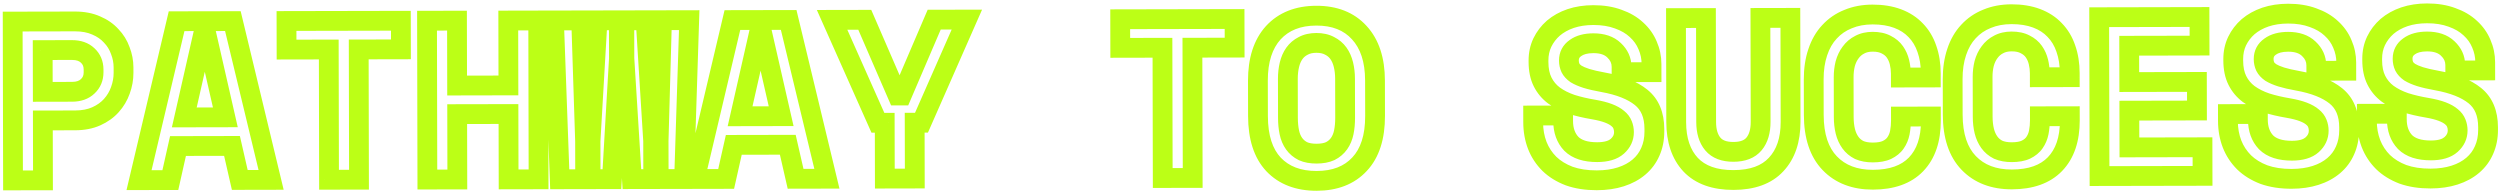 <svg width="661" height="51" viewBox="0 0 661 51" fill="none" xmlns="http://www.w3.org/2000/svg">
<path d="M11.328 31.845L11.322 29.227L8.705 29.233L8.71 31.851L11.328 31.845ZM11.361 47.685L11.366 50.303L13.984 50.298L13.979 47.68L11.361 47.685ZM3.441 47.702L0.823 47.707L0.829 50.325L3.446 50.32L3.441 47.702ZM3.353 5.702L3.348 3.084L0.73 3.09L0.736 5.707L3.353 5.702ZM25.436 6.736L24.366 9.125L24.391 9.137L24.417 9.147L25.436 6.736ZM29.401 9.488L27.456 11.239L27.488 11.274L27.521 11.309L29.401 9.488ZM31.809 13.383L29.341 14.255L29.356 14.296L29.372 14.336L31.809 13.383ZM31.831 23.883L29.373 22.983L29.366 23.001L29.36 23.02L31.831 23.883ZM29.44 27.908L27.49 26.16L27.487 26.164L29.44 27.908ZM25.486 30.736L26.565 33.121L25.486 30.736ZM11.312 24.285L8.694 24.291L8.7 26.909L11.318 26.903L11.312 24.285ZM23.189 22.821L21.41 20.901L21.391 20.918L21.372 20.936L23.189 22.821ZM23.172 14.661L21.363 16.553L21.382 16.571L21.401 16.588L23.172 14.661ZM11.289 13.245L11.284 10.627L8.666 10.633L8.671 13.251L11.289 13.245ZM8.71 31.851L8.743 47.691L13.979 47.68L13.946 31.84L8.71 31.851ZM11.355 45.068L3.435 45.084L3.446 50.32L11.366 50.303L11.355 45.068ZM6.059 47.696L5.971 5.696L0.736 5.707L0.823 47.707L6.059 47.696ZM3.359 8.32L19.799 8.285L19.788 3.05L3.348 3.084L3.359 8.32ZM19.799 8.285C21.672 8.282 23.172 8.591 24.366 9.125L26.505 4.346C24.497 3.448 22.235 3.045 19.788 3.05L19.799 8.285ZM24.417 9.147C25.706 9.692 26.698 10.398 27.456 11.239L31.347 7.736C30.019 6.261 28.368 5.133 26.454 4.324L24.417 9.147ZM27.521 11.309C28.339 12.154 28.943 13.128 29.341 14.255L34.277 12.51C33.63 10.679 32.628 9.057 31.282 7.667L27.521 11.309ZM29.372 14.336C29.818 15.478 30.038 16.636 30.041 17.826L35.276 17.815C35.273 15.965 34.927 14.165 34.247 12.429L29.372 14.336ZM30.041 17.826L30.044 19.266L35.279 19.255L35.276 17.815L30.041 17.826ZM30.044 19.266C30.046 20.506 29.828 21.74 29.373 22.983L34.29 24.782C34.949 22.983 35.283 21.136 35.279 19.255L30.044 19.266ZM29.36 23.02C28.96 24.165 28.344 25.208 27.49 26.16L31.389 29.655C32.691 28.203 33.669 26.562 34.303 24.745L29.36 23.02ZM27.487 26.164C26.721 27.021 25.714 27.759 24.406 28.351L26.565 33.121C28.454 32.266 30.083 31.118 31.392 29.651L27.487 26.164ZM24.406 28.351C23.214 28.89 21.715 29.206 19.842 29.21L19.853 34.445C22.3 34.44 24.56 34.028 26.565 33.121L24.406 28.351ZM19.842 29.21L11.322 29.227L11.333 34.463L19.853 34.445L19.842 29.21ZM11.318 26.903L19.058 26.887L19.047 21.651L11.307 21.668L11.318 26.903ZM19.058 26.887C21.303 26.882 23.4 26.254 25.006 24.705L21.372 20.936C20.982 21.312 20.321 21.649 19.047 21.651L19.058 26.887ZM24.969 24.741C26.585 23.242 27.364 21.282 27.359 19.092L22.123 19.103C22.125 19.953 21.869 20.475 21.41 20.901L24.969 24.741ZM27.359 19.092L27.358 18.372L22.122 18.383L22.123 19.103L27.359 19.092ZM27.358 18.372C27.353 16.182 26.567 14.225 24.944 12.733L21.401 16.588C21.862 17.012 22.12 17.533 22.122 18.383L27.358 18.372ZM24.981 12.768C23.369 11.227 21.269 10.607 19.024 10.611L19.035 15.847C20.309 15.844 20.972 16.179 21.363 16.553L24.981 12.768ZM19.024 10.611L11.284 10.627L11.295 15.863L19.035 15.847L19.024 10.611ZM8.671 13.251L8.694 24.291L13.93 24.28L13.907 13.24L8.671 13.251ZM61.34 38.581L63.892 37.997L63.426 35.959L61.335 35.963L61.34 38.581ZM47.06 38.611L47.055 35.993L44.964 35.997L44.506 38.038L47.06 38.611ZM45.039 47.615L45.045 50.233L47.135 50.229L47.593 48.188L45.039 47.615ZM36.759 47.632L34.212 47.03L33.449 50.257L36.765 50.25L36.759 47.632ZM46.691 5.612L46.686 2.994L44.619 2.998L44.144 5.009L46.691 5.612ZM61.572 5.581L64.117 4.968L63.633 2.958L61.566 2.963L61.572 5.581ZM71.679 47.559L71.684 50.177L75 50.17L74.224 46.947L71.679 47.559ZM63.399 47.577L60.847 48.161L61.314 50.199L63.404 50.195L63.399 47.577ZM48.725 31.047L46.172 30.468L45.445 33.672L48.73 33.665L48.725 31.047ZM59.585 31.025L59.59 33.642L62.866 33.636L62.137 30.442L59.585 31.025ZM54.68 9.555L57.232 8.972L56.766 6.933L54.674 6.937L54.68 9.555ZM53.6 9.557L53.594 6.939L51.508 6.944L51.047 8.978L53.6 9.557ZM61.335 35.963L47.055 35.993L47.066 41.229L61.346 41.199L61.335 35.963ZM44.506 38.038L42.485 47.042L47.593 48.188L49.615 39.184L44.506 38.038ZM45.034 44.997L36.754 45.014L36.765 50.25L45.045 50.233L45.034 44.997ZM39.307 48.234L49.239 6.214L44.144 5.009L34.212 47.03L39.307 48.234ZM46.697 8.229L61.577 8.198L61.566 2.963L46.686 2.994L46.697 8.229ZM59.026 6.193L69.134 48.172L74.224 46.947L64.117 4.968L59.026 6.193ZM71.674 44.942L63.394 44.959L63.404 50.195L71.684 50.177L71.674 44.942ZM65.951 46.993L63.892 37.997L58.788 39.165L60.847 48.161L65.951 46.993ZM48.73 33.665L59.59 33.642L59.579 28.407L48.719 28.43L48.73 33.665ZM62.137 30.442L57.232 8.972L52.128 10.138L57.032 31.608L62.137 30.442ZM54.674 6.937L53.594 6.939L53.605 12.175L54.685 12.173L54.674 6.937ZM51.047 8.978L46.172 30.468L51.278 31.627L56.153 10.136L51.047 8.978ZM75.75 5.551L75.744 2.933L73.126 2.939L73.132 5.556L75.75 5.551ZM105.99 5.488L108.608 5.482L108.602 2.865L105.984 2.87L105.99 5.488ZM106.005 13.048L106.011 15.666L108.629 15.66L108.623 13.042L106.005 13.048ZM94.846 13.071L94.84 10.453L92.222 10.459L92.228 13.077L94.846 13.071ZM94.917 47.511L94.923 50.129L97.541 50.123L97.535 47.506L94.917 47.511ZM86.997 47.528L84.379 47.533L84.385 50.151L87.003 50.145L86.997 47.528ZM86.925 13.088L89.543 13.082L89.538 10.464L86.92 10.47L86.925 13.088ZM75.766 13.111L73.148 13.116L73.153 15.734L75.771 15.729L75.766 13.111ZM75.755 8.169L105.995 8.106L105.984 2.87L75.744 2.933L75.755 8.169ZM103.372 5.493L103.388 13.053L108.623 13.042L108.608 5.482L103.372 5.493ZM106 10.43L94.84 10.453L94.851 15.689L106.011 15.666L106 10.43ZM92.228 13.077L92.299 47.517L97.535 47.506L97.463 13.066L92.228 13.077ZM94.912 44.893L86.992 44.91L87.003 50.145L94.923 50.129L94.912 44.893ZM89.615 47.522L89.543 13.082L84.308 13.093L84.379 47.533L89.615 47.522ZM86.92 10.47L75.76 10.493L75.771 15.729L86.931 15.706L86.92 10.47ZM78.383 13.105L78.368 5.545L73.132 5.556L73.148 13.116L78.383 13.105ZM112.908 5.473L112.903 2.856L110.285 2.861L110.29 5.479L112.908 5.473ZM120.828 5.457L123.446 5.452L123.44 2.834L120.822 2.839L120.828 5.457ZM120.864 22.617L118.246 22.622L118.251 25.24L120.869 25.235L120.864 22.617ZM134.424 22.589L134.429 25.206L137.047 25.201L137.042 22.583L134.424 22.589ZM134.388 5.429L134.382 2.811L131.765 2.816L131.77 5.434L134.388 5.429ZM142.308 5.412L144.926 5.407L144.92 2.789L142.302 2.794L142.308 5.412ZM142.395 47.412L142.401 50.03L145.019 50.025L145.013 47.407L142.395 47.412ZM134.475 47.429L131.858 47.434L131.863 50.052L134.481 50.046L134.475 47.429ZM134.439 30.149L137.057 30.143L137.052 27.525L134.434 27.531L134.439 30.149ZM120.879 30.177L120.874 27.559L118.256 27.564L118.262 30.182L120.879 30.177ZM120.916 47.457L120.921 50.075L123.539 50.069L123.533 47.451L120.916 47.457ZM112.996 47.473L110.378 47.479L110.383 50.097L113.001 50.091L112.996 47.473ZM112.913 8.091L120.833 8.075L120.822 2.839L112.903 2.856L112.913 8.091ZM118.21 5.462L118.246 22.622L123.482 22.611L123.446 5.452L118.21 5.462ZM120.869 25.235L134.429 25.206L134.418 19.971L120.858 19.999L120.869 25.235ZM137.042 22.583L137.006 5.423L131.77 5.434L131.806 22.594L137.042 22.583ZM134.393 8.047L142.313 8.03L142.302 2.794L134.382 2.811L134.393 8.047ZM139.69 5.418L139.778 47.418L145.013 47.407L144.926 5.407L139.69 5.418ZM142.39 44.794L134.47 44.811L134.481 50.046L142.401 50.03L142.39 44.794ZM137.093 47.423L137.057 30.143L131.822 30.154L131.858 47.434L137.093 47.423ZM134.434 27.531L120.874 27.559L120.885 32.795L134.445 32.767L134.434 27.531ZM118.262 30.182L118.298 47.462L123.533 47.451L123.497 30.172L118.262 30.182ZM120.91 44.839L112.99 44.856L113.001 50.091L120.921 50.075L120.91 44.839ZM115.613 47.468L115.526 5.468L110.29 5.479L110.378 47.479L115.613 47.468ZM180.874 47.332L180.879 49.95L183.409 49.944L183.49 47.416L180.874 47.332ZM167.074 47.361L164.461 47.523L164.614 49.984L167.079 49.978L167.074 47.361ZM165.087 15.445L162.469 15.45L162.469 15.529L162.474 15.607L165.087 15.445ZM165.075 9.685L167.693 9.679L167.688 7.061L165.07 7.067L165.075 9.685ZM163.635 9.688L163.63 7.07L161.012 7.075L161.017 9.693L163.635 9.688ZM163.647 15.448L166.261 15.6L166.265 15.521L166.265 15.442L163.647 15.448ZM161.794 47.372L161.799 49.989L164.264 49.984L164.407 47.523L161.794 47.372ZM147.994 47.4L145.378 47.496L145.47 50.023L147.999 50.018L147.994 47.4ZM146.466 5.404L146.461 2.786L143.752 2.791L143.85 5.499L146.466 5.404ZM153.666 5.388L156.283 5.304L156.201 2.765L153.661 2.771L153.666 5.388ZM154.693 37.306L157.311 37.301L157.31 37.262L157.309 37.222L154.693 37.306ZM154.704 42.706L152.086 42.712L152.092 45.33L154.709 45.324L154.704 42.706ZM156.144 42.703L156.149 45.321L158.767 45.316L158.762 42.698L156.144 42.703ZM156.133 37.303L153.519 37.152L153.515 37.23L153.515 37.309L156.133 37.303ZM157.986 5.38L157.981 2.762L155.516 2.767L155.373 5.228L157.986 5.38ZM170.706 5.353L173.319 5.19L173.166 2.73L170.701 2.735L170.706 5.353ZM172.693 37.269L175.31 37.263L175.31 37.185L175.305 37.106L172.693 37.269ZM172.704 42.669L170.086 42.674L170.092 45.292L172.709 45.287L172.704 42.669ZM174.144 42.666L174.149 45.284L176.767 45.278L176.762 42.66L174.144 42.666ZM174.133 37.266L171.516 37.193L171.515 37.232L171.515 37.271L174.133 37.266ZM175.026 5.344L175.021 2.726L172.48 2.731L172.409 5.271L175.026 5.344ZM182.226 5.329L184.843 5.413L184.93 2.705L182.221 2.711L182.226 5.329ZM180.868 44.714L167.068 44.743L167.079 49.978L180.879 49.95L180.868 44.714ZM169.686 47.198L167.7 15.282L162.474 15.607L164.461 47.523L169.686 47.198ZM167.705 15.439L167.693 9.679L162.457 9.69L162.469 15.45L167.705 15.439ZM165.07 7.067L163.63 7.07L163.641 12.306L165.081 12.303L165.07 7.067ZM161.017 9.693L161.029 15.453L166.265 15.442L166.253 9.682L161.017 9.693ZM161.034 15.296L159.18 47.22L164.407 47.523L166.261 15.6L161.034 15.296ZM161.788 44.754L147.988 44.783L147.999 50.018L161.799 49.989L161.788 44.754ZM150.61 47.305L149.082 5.308L143.85 5.499L145.378 47.496L150.61 47.305ZM146.472 8.021L153.672 8.006L153.661 2.771L146.461 2.786L146.472 8.021ZM151.05 5.473L152.076 37.391L157.309 37.222L156.283 5.304L151.05 5.473ZM152.075 37.312L152.086 42.712L157.322 42.701L157.311 37.301L152.075 37.312ZM154.709 45.324L156.149 45.321L156.138 40.086L154.698 40.089L154.709 45.324ZM158.762 42.698L158.751 37.298L153.515 37.309L153.526 42.709L158.762 42.698ZM158.746 37.455L160.6 5.531L155.373 5.228L153.519 37.152L158.746 37.455ZM157.992 7.997L170.712 7.971L170.701 2.735L157.981 2.762L157.992 7.997ZM168.093 5.516L170.08 37.431L175.305 37.106L173.319 5.19L168.093 5.516ZM170.075 37.274L170.086 42.674L175.322 42.663L175.31 37.263L170.075 37.274ZM172.709 45.287L174.149 45.284L174.138 40.048L172.698 40.051L172.709 45.287ZM176.762 42.66L176.75 37.26L171.515 37.271L171.526 42.671L176.762 42.66ZM176.749 37.339L177.643 5.417L172.409 5.271L171.516 37.193L176.749 37.339ZM175.032 7.962L182.232 7.947L182.221 2.711L175.021 2.726L175.032 7.962ZM179.61 5.245L178.257 47.248L183.49 47.416L184.843 5.413L179.61 5.245ZM208.293 38.275L210.845 37.691L210.379 35.653L208.288 35.657L208.293 38.275ZM194.013 38.304L194.008 35.687L191.917 35.691L191.459 37.731L194.013 38.304ZM191.992 47.309L191.997 49.926L194.088 49.922L194.546 47.882L191.992 47.309ZM183.712 47.326L181.164 46.724L180.402 49.951L183.717 49.944L183.712 47.326ZM193.644 5.305L193.639 2.687L191.572 2.692L191.097 4.703L193.644 5.305ZM208.524 5.274L211.069 4.661L210.586 2.652L208.519 2.656L208.524 5.274ZM218.632 47.253L218.637 49.871L221.953 49.864L221.177 46.64L218.632 47.253ZM210.352 47.27L207.8 47.854L208.266 49.893L210.357 49.888L210.352 47.27ZM195.677 30.741L193.124 30.162L192.398 33.366L195.683 33.359L195.677 30.741ZM206.537 30.718L206.543 33.336L209.819 33.329L209.089 30.135L206.537 30.718ZM201.633 9.249L204.185 8.665L203.719 6.626L201.627 6.631L201.633 9.249ZM200.553 9.251L200.547 6.633L198.461 6.637L198 8.672L200.553 9.251ZM208.288 35.657L194.008 35.687L194.019 40.922L208.299 40.892L208.288 35.657ZM191.459 37.731L189.438 46.735L194.546 47.882L196.567 38.878L191.459 37.731ZM191.986 44.691L183.706 44.708L183.717 49.944L191.997 49.926L191.986 44.691ZM186.26 47.928L196.192 5.907L191.097 4.703L181.164 46.724L186.26 47.928ZM193.65 7.923L208.53 7.892L208.519 2.656L193.639 2.687L193.65 7.923ZM205.979 5.887L216.087 47.866L221.177 46.64L211.069 4.661L205.979 5.887ZM218.626 44.635L210.346 44.653L210.357 49.888L218.637 49.871L218.626 44.635ZM212.904 46.686L210.845 37.691L205.741 38.859L207.8 47.854L212.904 46.686ZM195.683 33.359L206.543 33.336L206.532 28.101L195.672 28.123L195.683 33.359ZM209.089 30.135L204.185 8.665L199.08 9.832L203.985 31.301L209.089 30.135ZM201.627 6.631L200.547 6.633L200.558 11.869L201.638 11.866L201.627 6.631ZM198 8.672L193.124 30.162L198.23 31.32L203.106 9.83L198 8.672ZM233.919 32.461L236.537 32.456L236.532 29.838L233.914 29.843L233.919 32.461ZM232.119 32.465L229.728 33.53L230.421 35.086L232.125 35.083L232.119 32.465ZM220.003 5.25L219.997 2.632L215.975 2.641L217.611 6.315L220.003 5.25ZM228.643 5.232L231.044 4.191L230.359 2.611L228.637 2.614L228.643 5.232ZM237.324 25.254L234.923 26.296L235.608 27.876L237.33 27.872L237.324 25.254ZM238.404 25.252L238.41 27.87L240.132 27.866L240.81 26.283L238.404 25.252ZM247.003 5.194L246.997 2.576L245.275 2.58L244.596 4.162L247.003 5.194ZM255.642 5.176L258.038 6.231L259.659 2.55L255.637 2.558L255.642 5.176ZM243.639 32.441L243.645 35.059L245.349 35.055L246.035 33.496L243.639 32.441ZM241.839 32.445L241.834 29.827L239.216 29.832L239.221 32.45L241.839 32.445ZM241.87 47.205L241.876 49.822L244.493 49.817L244.488 47.199L241.87 47.205ZM233.95 47.221L231.332 47.227L231.338 49.844L233.956 49.839L233.95 47.221ZM233.914 29.843L232.114 29.847L232.125 35.083L233.925 35.079L233.914 29.843ZM234.511 31.4L222.394 4.185L217.611 6.315L229.728 33.53L234.511 31.4ZM220.008 7.868L228.648 7.85L228.637 2.614L219.997 2.632L220.008 7.868ZM226.241 6.274L234.923 26.296L239.726 24.213L231.044 4.191L226.241 6.274ZM237.33 27.872L238.41 27.87L238.399 22.634L237.319 22.636L237.33 27.872ZM240.81 26.283L249.409 6.225L244.596 4.162L235.998 24.221L240.81 26.283ZM247.008 7.812L255.648 7.794L255.637 2.558L246.997 2.576L247.008 7.812ZM253.247 4.121L241.243 31.386L246.035 33.496L258.038 6.231L253.247 4.121ZM243.634 29.823L241.834 29.827L241.845 35.063L243.645 35.059L243.634 29.823ZM239.221 32.45L239.252 47.21L244.488 47.199L244.457 32.439L239.221 32.45ZM241.865 44.587L233.945 44.603L233.956 49.839L241.876 49.822L241.865 44.587ZM236.568 47.216L236.537 32.456L231.302 32.467L231.332 47.227L236.568 47.216ZM296.179 5.091L296.174 2.474L293.556 2.479L293.561 5.097L296.179 5.091ZM326.419 5.028L329.037 5.023L329.031 2.405L326.413 2.41L326.419 5.028ZM326.435 12.588L326.44 15.206L329.058 15.201L329.053 12.583L326.435 12.588ZM315.275 12.612L315.269 9.994L312.651 9.999L312.657 12.617L315.275 12.612ZM315.347 47.051L315.352 49.669L317.97 49.664L317.964 47.046L315.347 47.051ZM307.427 47.068L304.809 47.074L304.814 49.691L307.432 49.686L307.427 47.068ZM307.355 12.628L309.973 12.623L309.967 10.005L307.349 10.01L307.355 12.628ZM296.195 12.651L293.577 12.657L293.582 15.275L296.2 15.269L296.195 12.651ZM296.184 7.709L326.424 7.646L326.413 2.41L296.174 2.474L296.184 7.709ZM323.801 5.034L323.817 12.594L329.053 12.583L329.037 5.023L323.801 5.034ZM326.429 9.97L315.269 9.994L315.28 15.229L326.44 15.206L326.429 9.97ZM312.657 12.617L312.729 47.057L317.964 47.046L317.893 12.606L312.657 12.617ZM315.341 44.434L307.421 44.45L307.432 49.686L315.352 49.669L315.341 44.434ZM310.044 47.063L309.973 12.623L304.737 12.634L304.809 47.074L310.044 47.063ZM307.349 10.01L296.189 10.034L296.2 15.269L307.36 15.246L307.349 10.01ZM298.813 12.646L298.797 5.086L293.561 5.097L293.577 12.657L298.813 12.646ZM336.645 8.667L334.715 6.899L334.708 6.906L334.702 6.913L336.645 8.667ZM359.385 8.62L357.449 10.382L357.455 10.389L357.462 10.396L359.385 8.62ZM359.457 43.419L357.551 41.625L357.545 41.632L357.538 41.639L359.457 43.419ZM336.717 43.467L334.806 45.255L334.812 45.262L334.819 45.269L336.717 43.467ZM351.71 39.956L352.806 42.333L352.846 42.315L352.886 42.295L351.71 39.956ZM354.046 37.971L356.179 39.488L354.046 37.971ZM355.3 34.968L357.864 35.493L355.3 34.968ZM355.202 17.088L357.746 16.469L355.202 17.088ZM353.876 14.091L356.003 12.565L356.003 12.565L353.876 14.091ZM351.532 12.116L350.29 14.42L350.328 14.441L350.366 14.46L351.532 12.116ZM344.572 12.13L345.748 14.47L345.786 14.45L345.824 14.43L344.572 12.13ZM342.236 14.115L340.103 12.598L340.103 12.598L342.236 14.115ZM340.922 17.118L338.376 16.509L340.922 17.118ZM340.9 34.998L338.337 35.534L340.9 34.998ZM342.166 37.996L344.293 36.469L344.293 36.469L342.166 37.996ZM344.51 39.971L343.344 42.315L343.384 42.334L343.424 42.353L344.51 39.971ZM335.209 21.33C335.199 16.313 336.441 12.799 338.588 10.421L334.702 6.913C331.421 10.546 329.961 15.478 329.973 21.341L335.209 21.33ZM338.575 10.435C340.742 8.071 343.784 6.77 348.041 6.761L348.03 1.525C342.607 1.537 338.055 3.252 334.715 6.899L338.575 10.435ZM348.041 6.761C352.299 6.752 355.317 8.04 357.449 10.382L361.32 6.857C358 3.21 353.452 1.514 348.03 1.525L348.041 6.761ZM357.462 10.396C359.651 12.765 360.923 16.269 360.933 21.276L366.169 21.265C366.157 15.393 364.651 10.462 361.308 6.843L357.462 10.396ZM360.933 21.276L360.953 30.636L366.188 30.625L366.169 21.265L360.933 21.276ZM360.953 30.636C360.964 35.833 359.692 39.35 357.551 41.625L361.364 45.214C364.73 41.637 366.201 36.629 366.188 30.625L360.953 30.636ZM357.538 41.639C355.421 43.921 352.401 45.196 348.121 45.205L348.132 50.441C353.532 50.43 358.066 48.769 361.377 45.2L357.538 41.639ZM348.121 45.205C343.842 45.214 340.787 43.952 338.616 41.665L334.819 45.269C338.18 48.81 342.731 50.452 348.132 50.441L348.121 45.205ZM338.629 41.679C336.51 39.413 335.239 35.896 335.229 30.69L329.993 30.701C330.005 36.695 331.472 41.692 334.806 45.255L338.629 41.679ZM335.229 30.69L335.209 21.33L329.973 21.341L329.993 30.701L335.229 30.69ZM348.117 43.241C349.804 43.237 351.404 42.979 352.806 42.333L350.614 37.578C350.098 37.816 349.299 38.003 348.106 38.005L348.117 43.241ZM352.886 42.295C354.21 41.629 355.324 40.691 356.179 39.488L351.913 36.454C351.572 36.933 351.128 37.319 350.534 37.617L352.886 42.295ZM356.179 39.488C357.018 38.309 357.564 36.958 357.864 35.493L352.735 34.443C352.56 35.299 352.271 35.95 351.913 36.454L356.179 39.488ZM357.864 35.493C358.143 34.13 358.273 32.669 358.27 31.122L353.034 31.133C353.036 32.386 352.931 33.485 352.735 34.443L357.864 35.493ZM358.27 31.122L358.248 20.802L353.012 20.813L353.034 31.133L358.27 31.122ZM358.248 20.802C358.245 19.297 358.082 17.849 357.746 16.469L352.659 17.708C352.888 18.646 353.01 19.678 353.012 20.813L358.248 20.802ZM357.746 16.469C357.396 15.034 356.829 13.716 356.003 12.565L351.749 15.617C352.127 16.144 352.444 16.824 352.659 17.708L357.746 16.469ZM356.003 12.565C355.142 11.365 354.025 10.432 352.698 9.772L350.366 14.46C350.961 14.756 351.406 15.139 351.749 15.617L356.003 12.565ZM352.774 9.812C351.347 9.042 349.735 8.722 348.045 8.725L348.056 13.961C349.086 13.959 349.795 14.154 350.29 14.42L352.774 9.812ZM348.045 8.725C346.355 8.729 344.745 9.056 343.32 9.831L345.824 14.43C346.317 14.161 347.026 13.963 348.056 13.961L348.045 8.725ZM343.396 9.791C342.072 10.457 340.958 11.395 340.103 12.598L344.37 15.633C344.71 15.153 345.154 14.768 345.748 14.47L343.396 9.791ZM340.103 12.598C339.282 13.752 338.72 15.072 338.376 16.509L343.468 17.727C343.68 16.843 343.994 16.161 344.37 15.633L340.103 12.598ZM338.376 16.509C338.046 17.891 337.889 19.339 337.892 20.844L343.128 20.834C343.126 19.699 343.244 18.666 343.468 17.727L338.376 16.509ZM337.892 20.844L337.914 31.164L343.15 31.154L343.128 20.834L337.892 20.844ZM337.914 31.164C337.917 32.711 338.053 34.172 338.337 35.534L343.462 34.462C343.262 33.505 343.152 32.407 343.15 31.154L337.914 31.164ZM338.337 35.534C338.643 36.998 339.196 38.346 340.039 39.522L344.293 36.469C343.933 35.968 343.641 35.318 343.462 34.462L338.337 35.534ZM340.039 39.522C340.9 40.721 342.017 41.654 343.344 42.315L345.676 37.627C345.081 37.331 344.636 36.947 344.293 36.469L340.039 39.522ZM343.424 42.353C344.828 42.993 346.43 43.245 348.117 43.241L348.106 38.005C346.913 38.008 346.114 37.825 345.596 37.589L343.424 42.353ZM426.751 13.279L424.934 15.163L424.948 15.177L424.963 15.191L426.751 13.279ZM416.55 12.7L418.041 14.852L418.065 14.835L418.09 14.818L416.55 12.7ZM415.241 17.983L412.871 19.095L412.886 19.127L412.902 19.159L415.241 17.983ZM416.684 19.54L415.179 21.682L415.25 21.732L415.324 21.777L416.684 19.54ZM419.447 20.734L418.651 23.228L418.663 23.232L418.676 23.236L419.447 20.734ZM423.829 21.745L423.366 24.322L423.366 24.322L423.829 21.745ZM433.917 25.744L432.273 27.782L432.273 27.782L433.917 25.744ZM436.347 40.139L433.958 39.07L433.951 39.084L433.945 39.098L436.347 40.139ZM433.356 44.166L435.053 46.158L433.356 44.166ZM428.561 46.755L429.362 49.248L428.561 46.755ZM414.881 46.544L413.946 48.989L413.974 49L414.002 49.01L414.881 46.544ZM409.654 43.315L407.807 45.17L407.82 45.183L407.834 45.196L409.654 43.315ZM406.464 38.462L404.021 39.403L404.024 39.412L404.028 39.42L406.464 38.462ZM405.367 30.544L405.362 27.926L402.744 27.931L402.749 30.549L405.367 30.544ZM413.287 30.527L415.905 30.522L415.899 27.904L413.282 27.909L413.287 30.527ZM415.463 38.023L413.566 39.827L413.59 39.853L413.616 39.878L415.463 38.023ZM427.644 38.657L425.893 36.712L425.893 36.712L427.644 38.657ZM429.012 33.014L426.563 33.939L426.573 33.965L426.584 33.992L429.012 33.014ZM427.749 31.337L426.038 33.319L426.077 33.353L426.118 33.385L427.749 31.337ZM425.286 29.962L426.221 27.517L425.286 29.962ZM421.324 28.951L421.77 26.371L421.757 26.369L421.324 28.951ZM415.501 27.583L414.661 30.062L414.687 30.071L414.712 30.079L415.501 27.583ZM410.876 25.252L409.31 27.35L409.325 27.361L409.341 27.373L410.876 25.252ZM407.787 11.279L405.431 10.138L405.424 10.152L405.417 10.166L407.787 11.279ZM410.719 7.433L409.027 5.435L409.011 5.449L408.996 5.462L410.719 7.433ZM415.274 4.903L414.441 2.421L414.432 2.424L414.424 2.427L415.274 4.903ZM427.874 5.057L426.96 7.51L426.983 7.518L427.005 7.526L427.874 5.057ZM432.68 7.867L430.893 9.78L430.908 9.794L430.923 9.807L432.68 7.867ZM435.629 12.001L433.209 12.999L433.22 13.026L433.231 13.052L435.629 12.001ZM436.663 19.078L436.669 21.696L439.287 21.691L439.281 19.073L436.663 19.078ZM428.743 19.095L426.125 19.101L426.131 21.718L428.749 21.713L428.743 19.095ZM431.358 17.65C431.353 15.186 430.344 13.055 428.54 11.367L424.963 15.191C425.804 15.977 426.121 16.764 426.122 17.66L431.358 17.65ZM428.569 11.395C426.655 9.549 424.095 8.807 421.282 8.813L421.293 14.048C423.2 14.044 424.283 14.535 424.934 15.163L428.569 11.395ZM421.282 8.813C418.943 8.818 416.76 9.311 415.01 10.583L418.09 14.818C418.656 14.405 419.632 14.052 421.293 14.048L421.282 8.813ZM415.059 10.549C413.199 11.837 412.194 13.742 412.199 16.009L417.435 15.999C417.434 15.466 417.584 15.168 418.041 14.852L415.059 10.549ZM412.199 16.009C412.201 17.078 412.413 18.12 412.871 19.095L417.611 16.871C417.506 16.648 417.435 16.37 417.435 15.999L412.199 16.009ZM412.902 19.159C413.43 20.21 414.257 21.034 415.179 21.682L418.189 17.398C417.75 17.089 417.614 16.875 417.58 16.808L412.902 19.159ZM415.324 21.777C416.276 22.356 417.404 22.83 418.651 23.228L420.243 18.241C419.248 17.923 418.534 17.601 418.045 17.304L415.324 21.777ZM418.676 23.236C419.973 23.636 421.545 23.995 423.366 24.322L424.292 19.169C422.591 18.863 421.242 18.548 420.217 18.233L418.676 23.236ZM423.366 24.322C427.533 25.071 430.42 26.286 432.273 27.782L435.561 23.707C432.766 21.452 428.928 20.002 424.292 19.169L423.366 24.322ZM432.273 27.782C433.841 29.047 434.79 30.99 434.797 34.082L440.032 34.072C440.023 29.804 438.641 26.192 435.561 23.707L432.273 27.782ZM434.797 34.082L434.798 34.802L440.034 34.791L440.032 34.072L434.797 34.082ZM434.798 34.802C434.802 36.436 434.506 37.844 433.958 39.07L438.737 41.209C439.621 39.231 440.039 37.078 440.034 34.791L434.798 34.802ZM433.945 39.098C433.43 40.286 432.677 41.305 431.658 42.173L435.053 46.158C436.67 44.781 437.911 43.115 438.749 41.18L433.945 39.098ZM431.658 42.173C430.637 43.042 429.355 43.75 427.76 44.263L429.362 49.248C431.524 48.553 433.438 47.534 435.053 46.158L431.658 42.173ZM427.76 44.263C426.183 44.77 424.339 45.046 422.197 45.051L422.208 50.287C424.787 50.281 427.182 49.949 429.362 49.248L427.76 44.263ZM422.197 45.051C419.673 45.056 417.541 44.713 415.759 44.078L414.002 49.01C416.463 49.887 419.213 50.293 422.208 50.287L422.197 45.051ZM415.815 44.099C414.017 43.411 412.589 42.512 411.474 41.433L407.834 45.196C409.524 46.832 411.581 48.085 413.946 48.989L415.815 44.099ZM411.501 41.46C410.353 40.317 409.491 39.004 408.899 37.502L404.028 39.42C404.884 41.596 406.148 43.518 407.807 45.17L411.501 41.46ZM408.906 37.52C408.308 35.967 407.993 34.248 407.989 32.338L402.753 32.349C402.758 34.84 403.172 37.199 404.021 39.403L408.906 37.52ZM407.989 32.338L407.985 30.538L402.749 30.549L402.753 32.349L407.989 32.338ZM405.373 33.162L413.293 33.145L413.282 27.909L405.362 27.926L405.373 33.162ZM410.669 30.533L410.672 31.973L415.908 31.962L415.905 30.522L410.669 30.533ZM410.672 31.973C410.679 35.018 411.57 37.729 413.566 39.827L417.359 36.218C416.469 35.282 415.912 33.957 415.908 31.962L410.672 31.973ZM413.616 39.878C415.781 42.035 418.864 42.853 422.313 42.846L422.302 37.611C419.59 37.616 418.11 36.965 417.31 36.168L413.616 39.878ZM422.313 42.846C425.022 42.841 427.557 42.258 429.396 40.603L425.893 36.712C425.415 37.141 424.392 37.606 422.302 37.611L422.313 42.846ZM429.396 40.603C431.055 39.109 431.999 37.178 431.994 34.928L426.759 34.939C426.76 35.569 426.548 36.121 425.893 36.712L429.396 40.603ZM431.994 34.928C431.992 33.933 431.813 32.962 431.441 32.037L426.584 33.992C426.694 34.266 426.758 34.575 426.759 34.939L431.994 34.928ZM431.462 32.09C431.034 30.956 430.303 30.025 429.38 29.29L426.118 33.385C426.397 33.607 426.508 33.794 426.563 33.939L431.462 32.09ZM429.459 29.355C428.556 28.576 427.439 27.983 426.221 27.517L424.351 32.408C425.214 32.737 425.739 33.061 426.038 33.319L429.459 29.355ZM426.221 27.517C424.968 27.038 423.469 26.665 421.77 26.371L420.878 31.53C422.38 31.79 423.522 32.091 424.351 32.408L426.221 27.517ZM421.757 26.369C419.737 26.03 417.917 25.601 416.29 25.086L414.712 30.079C416.607 30.677 418.669 31.16 420.891 31.532L421.757 26.369ZM416.341 25.103C414.794 24.579 413.494 23.916 412.411 23.132L409.341 27.373C410.903 28.504 412.686 29.393 414.661 30.062L416.341 25.103ZM412.442 23.155C411.488 22.442 410.749 21.561 410.208 20.483L405.53 22.834C406.434 24.633 407.7 26.148 409.31 27.35L412.442 23.155ZM410.208 20.483C409.712 19.498 409.399 18.164 409.395 16.375L404.16 16.386C404.165 18.758 404.579 20.942 405.53 22.834L410.208 20.483ZM409.395 16.375L409.395 16.015L404.159 16.026L404.16 16.386L409.395 16.375ZM409.395 16.015C409.392 14.65 409.657 13.456 410.156 12.392L405.417 10.166C404.563 11.985 404.155 13.951 404.159 16.026L409.395 16.015ZM410.143 12.419C410.707 11.254 411.469 10.254 412.442 9.403L408.996 5.462C407.493 6.776 406.3 8.341 405.431 10.138L410.143 12.419ZM412.411 9.43C413.414 8.58 414.639 7.889 416.124 7.379L414.424 2.427C412.391 3.125 410.579 4.12 409.027 5.435L412.411 9.43ZM416.107 7.385C417.6 6.884 419.315 6.612 421.277 6.608L421.266 1.373C418.829 1.378 416.545 1.715 414.441 2.421L416.107 7.385ZM421.277 6.608C423.507 6.604 425.387 6.924 426.96 7.51L428.788 2.604C426.518 1.758 423.996 1.367 421.266 1.373L421.277 6.608ZM427.005 7.526C428.64 8.101 429.914 8.866 430.893 9.78L434.466 5.953C432.881 4.473 430.951 3.364 428.743 2.587L427.005 7.526ZM430.923 9.807C431.974 10.759 432.722 11.821 433.209 12.999L438.048 11.002C437.248 9.063 436.03 7.369 434.437 5.926L430.923 9.807ZM433.231 13.052C433.768 14.277 434.038 15.56 434.041 16.924L439.277 16.913C439.272 14.837 438.855 12.841 438.026 10.95L433.231 13.052ZM434.041 16.924L434.045 19.084L439.281 19.073L439.277 16.913L434.041 16.924ZM436.658 16.461L428.738 16.477L428.749 21.713L436.669 21.696L436.658 16.461ZM431.361 19.09L431.358 17.65L426.122 17.66L426.125 19.101L431.361 19.09ZM473.372 4.722L475.99 4.716L475.984 2.099L473.366 2.104L473.372 4.722ZM469.613 43.49L467.703 41.7L467.695 41.707L467.688 41.715L469.613 43.49ZM446.993 43.537L445.076 45.32L445.083 45.328L445.09 45.335L446.993 43.537ZM443.132 4.785L443.126 2.167L440.508 2.173L440.514 4.79L443.132 4.785ZM451.052 4.768L453.67 4.763L453.664 2.145L451.046 2.151L451.052 4.768ZM452.861 38.065L450.849 39.739L452.861 38.065ZM463.781 38.042L461.762 36.376L463.781 38.042ZM465.452 4.738L465.446 2.121L462.828 2.126L462.834 4.744L465.452 4.738ZM470.754 4.727L470.811 32.207L476.047 32.196L475.99 4.716L470.754 4.727ZM470.811 32.207C470.82 36.538 469.682 39.588 467.703 41.7L471.523 45.28C474.652 41.941 476.058 37.466 476.047 32.196L470.811 32.207ZM467.688 41.715C465.823 43.737 462.871 44.966 458.336 44.975L458.347 50.211C463.811 50.2 468.373 48.694 471.537 45.265L467.688 41.715ZM458.336 44.975C453.803 44.985 450.814 43.769 448.895 41.739L445.09 45.335C448.303 48.734 452.879 50.223 458.347 50.211L458.336 44.975ZM448.909 41.754C446.953 39.651 445.816 36.6 445.807 32.26L440.571 32.27C440.582 37.53 441.981 41.993 445.076 45.32L448.909 41.754ZM445.807 32.26L445.75 4.78L440.514 4.79L440.571 32.27L445.807 32.26ZM443.137 7.403L451.057 7.386L451.046 2.151L443.126 2.167L443.137 7.403ZM448.434 4.774L448.491 32.254L453.727 32.243L453.67 4.763L448.434 4.774ZM448.491 32.254C448.497 35.122 449.174 37.727 450.849 39.739L454.874 36.39C454.222 35.608 453.731 34.334 453.727 32.243L448.491 32.254ZM450.849 39.739C452.675 41.934 455.371 42.777 458.331 42.771L458.32 37.536C456.32 37.54 455.373 36.991 454.874 36.39L450.849 39.739ZM458.331 42.771C461.291 42.765 463.984 41.91 465.8 39.708L461.762 36.376C461.264 36.979 460.32 37.531 458.32 37.536L458.331 42.771ZM465.8 39.708C467.466 37.689 468.133 35.081 468.127 32.213L462.891 32.224C462.896 34.315 462.41 35.59 461.762 36.376L465.8 39.708ZM468.127 32.213L468.07 4.733L462.834 4.744L462.891 32.224L468.127 32.213ZM465.457 7.356L473.377 7.34L473.366 2.104L465.446 2.121L465.457 7.356ZM498.903 39.649L499.999 42.026L500.02 42.017L500.041 42.007L498.903 39.649ZM501.179 37.784L499.031 36.287L499.023 36.299L499.015 36.31L501.179 37.784ZM502.313 35.082L504.881 35.59L504.883 35.58L504.885 35.571L502.313 35.082ZM502.604 30.821L502.599 28.203L499.981 28.209L499.987 30.826L502.604 30.821ZM510.524 30.805L513.142 30.799L513.137 28.181L510.519 28.187L510.524 30.805ZM506.591 43.473L504.709 41.653L504.708 41.654L506.591 43.473ZM483.79 43.16L485.676 41.344L483.79 43.16ZM480.609 13.827L483.09 14.664L483.092 14.657L483.094 14.649L480.609 13.827ZM483.718 8.42L485.625 10.214L485.637 10.201L485.649 10.188L483.718 8.42ZM488.631 5.05L489.599 7.482L489.621 7.474L489.643 7.465L488.631 5.05ZM506.517 8.013L504.614 9.811L504.628 9.826L504.642 9.84L506.517 8.013ZM509.467 12.927L506.985 13.76L506.993 13.783L507.001 13.806L509.467 12.927ZM510.503 20.485L510.508 23.102L513.126 23.097L513.121 20.479L510.503 20.485ZM502.583 20.501L499.965 20.506L499.971 23.124L502.588 23.119L502.583 20.501ZM502.214 16.422L504.759 15.806L502.214 16.422ZM498.725 11.809L497.483 14.114L497.521 14.134L497.559 14.153L498.725 11.809ZM491.705 11.824L492.88 14.163L492.919 14.143L492.956 14.123L491.705 11.824ZM489.309 13.869L491.395 15.451L491.412 15.428L491.429 15.404L489.309 13.869ZM487.875 16.872L485.35 16.181L485.342 16.211L485.334 16.242L487.875 16.872ZM487.913 34.752L485.369 35.371L485.372 35.382L485.374 35.392L487.913 34.752ZM491.583 39.664L490.417 42.008L490.475 42.037L490.534 42.062L491.583 39.664ZM495.19 42.934C496.933 42.931 498.582 42.679 499.999 42.026L497.807 37.271C497.306 37.502 496.475 37.696 495.179 37.699L495.19 42.934ZM500.041 42.007C501.369 41.366 502.517 40.469 503.343 39.258L499.015 36.31C498.804 36.621 498.435 36.968 497.765 37.291L500.041 42.007ZM503.327 39.281C504.101 38.169 504.616 36.929 504.881 35.59L499.745 34.574C499.614 35.235 499.373 35.796 499.031 36.287L503.327 39.281ZM504.885 35.571C505.115 34.364 505.227 33.138 505.225 31.896L499.989 31.907C499.991 32.824 499.908 33.718 499.742 34.593L504.885 35.571ZM505.225 31.896L505.222 30.816L499.987 30.826L499.989 31.907L505.225 31.896ZM502.61 33.439L510.53 33.422L510.519 28.187L502.599 28.203L502.61 33.439ZM507.907 30.81L507.909 31.89L513.145 31.879L513.142 30.799L507.907 30.81ZM507.909 31.89C507.918 36.434 506.734 39.558 504.709 41.653L508.473 45.292C511.716 41.937 513.156 37.336 513.145 31.879L507.909 31.89ZM504.708 41.654C502.755 43.675 499.735 44.889 495.194 44.899L495.205 50.134C500.664 50.123 505.238 48.641 508.474 45.292L504.708 41.654ZM495.194 44.899C490.963 44.907 487.896 43.65 485.676 41.344L481.904 44.976C485.297 48.499 489.835 50.146 495.205 50.134L495.194 44.899ZM485.676 41.344C483.493 39.078 482.192 35.571 482.181 30.384L476.946 30.395C476.958 36.407 478.475 41.414 481.904 44.976L485.676 41.344ZM482.181 30.384L482.162 21.024L476.926 21.035L476.946 30.395L482.181 30.384ZM482.162 21.024C482.157 18.575 482.481 16.466 483.09 14.664L478.128 12.99C477.305 15.43 476.92 18.123 476.926 21.035L482.162 21.024ZM483.094 14.649C483.708 12.796 484.565 11.34 485.625 10.214L481.811 6.627C480.156 8.386 478.941 10.535 478.124 13.004L483.094 14.649ZM485.649 10.188C486.732 9.004 488.037 8.104 489.599 7.482L487.662 2.618C485.387 3.524 483.417 4.871 481.786 6.653L485.649 10.188ZM489.643 7.465C491.197 6.813 493.007 6.459 495.114 6.454L495.103 1.219C492.41 1.224 489.901 1.679 487.619 2.636L489.643 7.465ZM495.114 6.454C497.344 6.45 499.223 6.77 500.796 7.356L502.625 2.45C500.354 1.604 497.833 1.213 495.103 1.219L495.114 6.454ZM500.796 7.356C502.38 7.946 503.633 8.772 504.614 9.811L508.42 6.215C506.835 4.539 504.884 3.292 502.625 2.45L500.796 7.356ZM504.642 9.84C505.672 10.897 506.458 12.188 506.985 13.76L511.949 12.094C511.189 9.828 510.007 7.843 508.392 6.186L504.642 9.84ZM507.001 13.806C507.569 15.399 507.878 17.256 507.883 19.41L513.119 19.399C513.113 16.753 512.733 14.292 511.933 12.048L507.001 13.806ZM507.883 19.41L507.885 20.49L513.121 20.479L513.119 19.399L507.883 19.41ZM510.497 17.867L502.578 17.883L502.588 23.119L510.508 23.102L510.497 17.867ZM505.201 20.496L505.199 19.416L499.963 19.427L499.965 20.506L505.201 20.496ZM505.199 19.416C505.196 18.204 505.048 16.999 504.759 15.806L499.67 17.038C499.865 17.843 499.961 18.638 499.963 19.427L505.199 19.416ZM504.759 15.806C504.444 14.504 503.911 13.3 503.15 12.219L498.867 15.23C499.23 15.746 499.501 16.34 499.67 17.038L504.759 15.806ZM503.15 12.219C502.314 11.029 501.202 10.117 499.891 9.465L497.559 14.153C498.17 14.457 498.58 14.822 498.867 15.23L503.15 12.219ZM499.967 9.505C498.52 8.725 496.859 8.415 495.118 8.419L495.129 13.654C496.267 13.652 497.008 13.858 497.483 14.114L499.967 9.505ZM495.118 8.419C493.453 8.422 491.867 8.755 490.453 9.524L492.956 14.123C493.461 13.848 494.154 13.656 495.129 13.654L495.118 8.419ZM490.529 9.485C489.19 10.158 488.069 11.117 487.189 12.333L491.429 15.404C491.825 14.858 492.302 14.454 492.88 14.163L490.529 9.485ZM487.223 12.287C486.357 13.429 485.744 14.742 485.35 16.181L490.4 17.563C490.642 16.68 490.985 15.991 491.395 15.451L487.223 12.287ZM485.334 16.242C485.002 17.585 484.842 18.98 484.845 20.418L490.081 20.407C490.078 19.365 490.194 18.399 490.416 17.501L485.334 16.242ZM484.845 20.418L484.867 30.978L490.103 30.967L490.081 20.407L484.845 20.418ZM484.867 30.978C484.87 32.517 485.032 33.985 485.369 35.371L490.456 34.132C490.229 33.199 490.105 32.148 490.103 30.967L484.867 30.978ZM485.374 35.392C485.727 36.792 486.297 38.08 487.112 39.215L491.366 36.163C490.977 35.621 490.662 34.95 490.451 34.111L485.374 35.392ZM487.112 39.215C487.972 40.415 489.089 41.348 490.417 42.008L492.749 37.32C492.154 37.025 491.709 36.641 491.366 36.163L487.112 39.215ZM490.534 42.062C491.947 42.681 493.525 42.938 495.19 42.934L495.179 37.699C494.044 37.701 493.221 37.523 492.632 37.266L490.534 42.062ZM535.641 39.572L536.737 41.95L536.758 41.94L536.779 41.93L535.641 39.572ZM537.917 37.708L535.769 36.211L535.761 36.222L535.754 36.234L537.917 37.708ZM539.052 35.005L541.62 35.513L541.622 35.504L541.623 35.494L539.052 35.005ZM539.343 30.744L539.337 28.127L536.719 28.132L536.725 30.75L539.343 30.744ZM547.263 30.728L549.88 30.723L549.875 28.105L547.257 28.11L547.263 30.728ZM543.329 43.396L541.447 41.577L541.446 41.577L543.329 43.396ZM520.528 43.084L522.414 41.268L520.528 43.084ZM517.347 13.75L519.828 14.587L519.83 14.58L519.832 14.573L517.347 13.75ZM520.456 8.344L522.363 10.137L522.375 10.124L522.387 10.111L520.456 8.344ZM525.369 4.974L526.337 7.406L526.359 7.397L526.381 7.388L525.369 4.974ZM543.255 7.936L541.353 9.734L541.366 9.749L541.38 9.763L543.255 7.936ZM546.205 12.85L543.724 13.683L543.731 13.706L543.74 13.729L546.205 12.85ZM547.241 20.408L547.247 23.026L549.864 23.02L549.859 20.402L547.241 20.408ZM539.321 20.424L536.703 20.43L536.709 23.048L539.327 23.042L539.321 20.424ZM538.953 16.345L541.497 15.729L538.953 16.345ZM535.463 11.732L534.221 14.037L534.259 14.057L534.297 14.076L535.463 11.732ZM528.443 11.747L529.619 14.086L529.657 14.067L529.695 14.046L528.443 11.747ZM526.047 13.792L528.133 15.374L528.151 15.351L528.168 15.328L526.047 13.792ZM524.614 16.795L522.089 16.104L522.08 16.135L522.073 16.166L524.614 16.795ZM524.651 34.675L522.107 35.295L522.11 35.305L522.112 35.315L524.651 34.675ZM528.321 39.587L527.155 41.931L527.213 41.96L527.272 41.986L528.321 39.587ZM531.928 42.858C533.671 42.854 535.32 42.603 536.737 41.95L534.545 37.195C534.044 37.426 533.213 37.619 531.917 37.622L531.928 42.858ZM536.779 41.93C538.107 41.289 539.256 40.392 540.081 39.181L535.754 36.234C535.542 36.544 535.173 36.891 534.503 37.215L536.779 41.93ZM540.065 39.204C540.839 38.093 541.355 36.853 541.62 35.513L536.483 34.497C536.353 35.158 536.112 35.72 535.769 36.211L540.065 39.204ZM541.623 35.494C541.853 34.288 541.965 33.062 541.963 31.819L536.727 31.83C536.729 32.747 536.646 33.642 536.48 34.516L541.623 35.494ZM541.963 31.819L541.961 30.739L536.725 30.75L536.727 31.83L541.963 31.819ZM539.348 33.362L547.268 33.346L547.257 28.11L539.337 28.127L539.348 33.362ZM544.645 30.733L544.647 31.813L549.883 31.802L549.88 30.723L544.645 30.733ZM544.647 31.813C544.657 36.357 543.472 39.481 541.447 41.577L545.211 45.215C548.455 41.86 549.894 37.259 549.883 31.802L544.647 31.813ZM541.446 41.577C539.493 43.599 536.473 44.813 531.932 44.822L531.943 50.058C537.402 50.046 541.976 48.565 545.212 45.215L541.446 41.577ZM531.932 44.822C527.702 44.831 524.634 43.573 522.414 41.268L518.643 44.9C522.035 48.423 526.573 50.069 531.943 50.058L531.932 44.822ZM522.414 41.268C520.232 39.001 518.93 35.495 518.92 30.307L513.684 30.318C513.696 36.331 515.213 41.338 518.643 44.9L522.414 41.268ZM518.92 30.307L518.9 20.947L513.664 20.958L513.684 30.318L518.92 30.307ZM518.9 20.947C518.895 18.499 519.22 16.39 519.828 14.587L514.867 12.914C514.044 15.354 513.658 18.046 513.664 20.958L518.9 20.947ZM519.832 14.573C520.446 12.719 521.303 11.264 522.363 10.137L518.549 6.55C516.895 8.309 515.679 10.458 514.862 12.928L519.832 14.573ZM522.387 10.111C523.47 8.928 524.776 8.028 526.337 7.406L524.4 2.541C522.125 3.447 520.156 4.794 518.525 6.577L522.387 10.111ZM526.381 7.388C527.935 6.736 529.745 6.382 531.852 6.378L531.841 1.142C529.148 1.148 526.639 1.603 524.357 2.559L526.381 7.388ZM531.852 6.378C534.082 6.373 535.962 6.693 537.535 7.279L539.363 2.373C537.093 1.527 534.571 1.137 531.841 1.142L531.852 6.378ZM537.535 7.279C539.118 7.869 540.371 8.696 541.353 9.734L545.158 6.138C543.574 4.462 541.622 3.215 539.363 2.373L537.535 7.279ZM541.38 9.763C542.41 10.82 543.196 12.111 543.724 13.683L548.687 12.017C547.927 9.752 546.746 7.767 545.13 6.109L541.38 9.763ZM543.74 13.729C544.308 15.322 544.617 17.179 544.621 19.333L549.857 19.323C549.851 16.677 549.471 14.215 548.671 11.971L543.74 13.729ZM544.621 19.333L544.623 20.413L549.859 20.402L549.857 19.323L544.621 19.333ZM547.236 17.79L539.316 17.807L539.327 23.042L547.247 23.026L547.236 17.79ZM541.939 20.419L541.937 19.339L536.701 19.35L536.703 20.43L541.939 20.419ZM541.937 19.339C541.934 18.128 541.786 16.923 541.497 15.729L536.408 16.962C536.603 17.767 536.699 18.561 536.701 19.35L541.937 19.339ZM541.497 15.729C541.182 14.428 540.649 13.224 539.889 12.142L535.606 15.153C535.968 15.67 536.239 16.264 536.408 16.962L541.497 15.729ZM539.889 12.142C539.052 10.953 537.94 10.041 536.629 9.389L534.297 14.076C534.908 14.38 535.319 14.745 535.606 15.153L539.889 12.142ZM536.705 9.428C535.258 8.648 533.597 8.339 531.856 8.342L531.867 13.578C533.006 13.575 533.746 13.781 534.221 14.037L536.705 9.428ZM531.856 8.342C530.191 8.346 528.605 8.678 527.191 9.448L529.695 14.046C530.199 13.772 530.892 13.58 531.867 13.578L531.856 8.342ZM527.267 9.408C525.928 10.081 524.808 11.041 523.927 12.257L528.168 15.328C528.563 14.781 529.04 14.377 529.619 14.086L527.267 9.408ZM523.962 12.21C523.095 13.352 522.482 14.666 522.089 16.104L527.139 17.486C527.38 16.603 527.723 15.915 528.133 15.374L523.962 12.21ZM522.073 16.166C521.74 17.509 521.58 18.903 521.583 20.341L526.819 20.331C526.817 19.289 526.932 18.323 527.155 17.425L522.073 16.166ZM521.583 20.341L521.605 30.901L526.841 30.89L526.819 20.331L521.583 20.341ZM521.605 30.901C521.608 32.44 521.77 33.908 522.107 35.295L527.194 34.056C526.967 33.123 526.843 32.072 526.841 30.89L521.605 30.901ZM522.112 35.315C522.466 36.716 523.035 38.003 523.85 39.138L528.104 36.086C527.715 35.544 527.401 34.873 527.189 34.035L522.112 35.315ZM523.85 39.138C524.711 40.338 525.828 41.271 527.155 41.931L529.487 37.244C528.892 36.948 528.447 36.564 528.104 36.086L523.85 39.138ZM527.272 41.986C528.685 42.604 530.263 42.861 531.928 42.858L531.917 37.622C530.782 37.624 529.959 37.447 529.37 37.189L527.272 41.986ZM555.026 4.552L555.021 1.934L552.403 1.939L552.409 4.557L555.026 4.552ZM581.546 4.496L584.164 4.491L584.159 1.873L581.541 1.879L581.546 4.496ZM581.562 12.056L581.568 14.674L584.185 14.669L584.18 12.051L581.562 12.056ZM562.962 12.095L562.957 9.477L560.339 9.483L560.344 12.101L562.962 12.095ZM562.982 21.695L560.364 21.701L560.37 24.318L562.988 24.313L562.982 21.695ZM580.862 21.658L583.48 21.652L583.474 19.035L580.857 19.04L580.862 21.658ZM580.878 29.218L580.883 31.836L583.501 31.83L583.496 29.212L580.878 29.218ZM562.998 29.255L562.992 26.637L560.375 26.643L560.38 29.261L562.998 29.255ZM563.018 38.975L560.4 38.981L560.406 41.598L563.024 41.593L563.018 38.975ZM582.338 38.935L584.956 38.929L584.95 36.312L582.333 36.317L582.338 38.935ZM582.354 46.495L582.359 49.113L584.977 49.107L584.972 46.489L582.354 46.495ZM555.114 46.552L552.496 46.557L552.502 49.175L555.119 49.169L555.114 46.552ZM555.032 7.17L581.552 7.114L581.541 1.879L555.021 1.934L555.032 7.17ZM578.928 4.502L578.944 12.062L584.18 12.051L584.164 4.491L578.928 4.502ZM581.557 9.439L562.957 9.477L562.968 14.713L581.568 14.674L581.557 9.439ZM560.344 12.101L560.364 21.701L565.6 21.69L565.58 12.09L560.344 12.101ZM562.988 24.313L580.868 24.276L580.857 19.04L562.977 19.077L562.988 24.313ZM578.244 21.663L578.26 29.223L583.496 29.212L583.48 21.652L578.244 21.663ZM580.872 26.6L562.992 26.637L563.003 31.873L580.883 31.836L580.872 26.6ZM560.38 29.261L560.4 38.981L565.636 38.97L565.616 29.25L560.38 29.261ZM563.024 41.593L582.344 41.553L582.333 36.317L563.013 36.357L563.024 41.593ZM579.72 38.94L579.736 46.5L584.972 46.489L584.956 38.929L579.72 38.94ZM582.348 43.877L555.108 43.934L555.119 49.169L582.359 49.113L582.348 43.877ZM557.732 46.546L557.644 4.546L552.409 4.557L552.496 46.557L557.732 46.546ZM610.442 12.896L608.625 14.78L608.639 14.794L608.654 14.808L610.442 12.896ZM600.241 12.318L601.732 14.469L601.756 14.452L601.781 14.434L600.241 12.318ZM598.932 17.6L596.562 18.712L596.577 18.744L596.593 18.776L598.932 17.6ZM600.375 19.157L598.87 21.299L598.941 21.349L599.015 21.394L600.375 19.157ZM603.138 20.351L602.342 22.845L602.354 22.849L602.367 22.853L603.138 20.351ZM607.52 21.362L607.057 23.939L607.52 21.362ZM617.608 25.361L615.964 27.399L617.608 25.361ZM620.038 39.756L617.649 38.687L617.642 38.701L617.636 38.715L620.038 39.756ZM617.047 43.782L618.744 45.775L617.047 43.782ZM612.252 46.373L613.053 48.865L612.252 46.373ZM598.572 46.161L597.637 48.606L597.665 48.617L597.693 48.627L598.572 46.161ZM593.345 42.932L591.498 44.787L591.511 44.8L591.525 44.813L593.345 42.932ZM590.155 38.078L587.712 39.02L587.715 39.029L587.719 39.038L590.155 38.078ZM589.058 30.161L589.053 27.543L586.435 27.548L586.44 30.166L589.058 30.161ZM596.978 30.144L599.596 30.139L599.59 27.521L596.973 27.526L596.978 30.144ZM599.154 37.64L597.257 39.444L597.281 39.47L597.307 39.495L599.154 37.64ZM611.335 38.274L609.584 36.329L609.584 36.329L611.335 38.274ZM612.703 32.632L610.254 33.556L610.264 33.582L610.275 33.609L612.703 32.632ZM611.44 30.954L609.729 32.936L609.768 32.97L609.809 33.002L611.44 30.954ZM608.977 29.579L609.912 27.134L608.977 29.579ZM605.015 28.567L605.461 25.988L605.448 25.986L605.015 28.567ZM599.192 27.2L598.352 29.679L598.378 29.688L598.403 29.696L599.192 27.2ZM594.567 24.869L593.001 26.967L593.016 26.978L593.032 26.99L594.567 24.869ZM591.478 10.896L589.122 9.755L589.115 9.769L589.108 9.783L591.478 10.896ZM594.41 7.05L592.718 5.052L592.702 5.066L592.686 5.079L594.41 7.05ZM598.965 4.52L598.132 2.038L598.123 2.041L598.115 2.044L598.965 4.52ZM611.565 4.674L610.651 7.127L610.674 7.135L610.696 7.143L611.565 4.674ZM616.371 7.484L614.584 9.397L614.599 9.411L614.614 9.425L616.371 7.484ZM619.32 11.618L616.9 12.616L616.911 12.643L616.922 12.669L619.32 11.618ZM620.354 18.695L620.36 21.313L622.978 21.308L622.972 18.69L620.354 18.695ZM612.434 18.712L609.816 18.718L609.822 21.335L612.44 21.33L612.434 18.712ZM615.049 17.267C615.044 14.803 614.035 12.672 612.231 10.984L608.654 14.808C609.495 15.595 609.812 16.381 609.813 17.277L615.049 17.267ZM612.26 11.012C610.346 9.166 607.786 8.424 604.973 8.43L604.984 13.665C606.891 13.661 607.974 14.152 608.625 14.78L612.26 11.012ZM604.973 8.43C602.634 8.435 600.451 8.928 598.701 10.2L601.781 14.434C602.347 14.023 603.323 13.669 604.984 13.665L604.973 8.43ZM598.75 10.165C596.89 11.454 595.885 13.359 595.89 15.627L601.126 15.616C601.125 15.083 601.275 14.786 601.732 14.469L598.75 10.165ZM595.89 15.627C595.892 16.695 596.104 17.737 596.562 18.712L601.302 16.488C601.197 16.265 601.126 15.987 601.126 15.616L595.89 15.627ZM596.593 18.776C597.121 19.827 597.948 20.651 598.87 21.299L601.88 17.015C601.441 16.706 601.305 16.492 601.271 16.425L596.593 18.776ZM599.015 21.394C599.967 21.973 601.095 22.447 602.342 22.845L603.934 17.858C602.939 17.54 602.225 17.218 601.736 16.921L599.015 21.394ZM602.367 22.853C603.664 23.253 605.236 23.612 607.057 23.939L607.983 18.786C606.282 18.48 604.933 18.165 603.908 17.85L602.367 22.853ZM607.057 23.939C611.224 24.688 614.111 25.903 615.964 27.399L619.252 23.324C616.457 21.069 612.619 19.619 607.983 18.786L607.057 23.939ZM615.964 27.399C617.532 28.664 618.481 30.607 618.488 33.7L623.723 33.688C623.715 29.421 622.332 25.809 619.252 23.324L615.964 27.399ZM618.488 33.7L618.489 34.419L623.725 34.408L623.723 33.688L618.488 33.7ZM618.489 34.419C618.493 36.053 618.197 37.461 617.649 38.687L622.428 40.825C623.313 38.848 623.73 36.695 623.725 34.408L618.489 34.419ZM617.636 38.715C617.121 39.903 616.368 40.922 615.349 41.79L618.744 45.775C620.361 44.398 621.602 42.732 622.44 40.797L617.636 38.715ZM615.349 41.79C614.328 42.659 613.046 43.367 611.451 43.88L613.053 48.865C615.215 48.17 617.129 47.151 618.744 45.775L615.349 41.79ZM611.451 43.88C609.874 44.387 608.03 44.663 605.888 44.668L605.899 49.904C608.478 49.898 610.873 49.566 613.053 48.865L611.451 43.88ZM605.888 44.668C603.364 44.673 601.232 44.33 599.45 43.695L597.693 48.627C600.154 49.504 602.904 49.91 605.899 49.904L605.888 44.668ZM599.506 43.716C597.708 43.029 596.28 42.129 595.165 41.05L591.525 44.813C593.215 46.449 595.272 47.702 597.637 48.606L599.506 43.716ZM595.192 41.077C594.044 39.934 593.182 38.621 592.591 37.12L587.719 39.038C588.575 41.213 589.839 43.136 591.498 44.787L595.192 41.077ZM592.597 37.137C591.999 35.584 591.684 33.865 591.68 31.955L586.444 31.966C586.449 34.457 586.863 36.816 587.712 39.02L592.597 37.137ZM591.68 31.955L591.676 30.155L586.44 30.166L586.444 31.966L591.68 31.955ZM589.064 32.779L596.984 32.762L596.973 27.526L589.053 27.543L589.064 32.779ZM594.36 30.15L594.363 31.59L599.599 31.579L599.596 30.139L594.36 30.15ZM594.363 31.59C594.37 34.635 595.261 37.346 597.257 39.444L601.05 35.835C600.16 34.899 599.603 33.574 599.599 31.579L594.363 31.59ZM597.307 39.495C599.472 41.652 602.556 42.471 606.004 42.463L605.993 37.228C603.281 37.233 601.801 36.582 601.001 35.785L597.307 39.495ZM606.004 42.463C608.713 42.458 611.248 41.875 613.087 40.22L609.584 36.329C609.106 36.758 608.083 37.223 605.993 37.228L606.004 42.463ZM613.087 40.22C614.746 38.726 615.69 36.795 615.685 34.545L610.45 34.556C610.451 35.187 610.239 35.738 609.584 36.329L613.087 40.22ZM615.685 34.545C615.683 33.55 615.504 32.579 615.132 31.654L610.275 33.609C610.385 33.883 610.449 34.192 610.45 34.556L615.685 34.545ZM615.153 31.707C614.725 30.573 613.994 29.642 613.071 28.907L609.809 33.002C610.088 33.224 610.199 33.41 610.254 33.556L615.153 31.707ZM613.15 28.972C612.247 28.193 611.13 27.6 609.912 27.134L608.042 32.025C608.905 32.354 609.43 32.678 609.729 32.936L613.15 28.972ZM609.912 27.134C608.659 26.655 607.16 26.282 605.461 25.988L604.569 31.147C606.071 31.407 607.213 31.708 608.042 32.025L609.912 27.134ZM605.448 25.986C603.428 25.647 601.608 25.218 599.981 24.703L598.403 29.696C600.298 30.294 602.36 30.777 604.582 31.149L605.448 25.986ZM600.032 24.72C598.485 24.196 597.185 23.532 596.102 22.749L593.032 26.99C594.594 28.121 596.377 29.01 598.352 29.679L600.032 24.72ZM596.133 22.772C595.179 22.059 594.44 21.178 593.899 20.1L589.221 22.451C590.125 24.25 591.391 25.765 593.001 26.967L596.133 22.772ZM593.899 20.1C593.403 19.115 593.09 17.781 593.086 15.992L587.851 16.003C587.856 18.375 588.27 20.559 589.221 22.451L593.899 20.1ZM593.086 15.992L593.086 15.632L587.85 15.643L587.851 16.003L593.086 15.992ZM593.086 15.632C593.083 14.268 593.348 13.073 593.847 12.009L589.108 9.783C588.254 11.601 587.846 13.568 587.85 15.643L593.086 15.632ZM593.834 12.036C594.398 10.871 595.161 9.871 596.133 9.02L592.686 5.079C591.184 6.393 589.991 7.958 589.122 9.755L593.834 12.036ZM596.102 9.047C597.105 8.197 598.33 7.506 599.815 6.996L598.115 2.044C596.082 2.742 594.27 3.737 592.718 5.052L596.102 9.047ZM599.798 7.002C601.291 6.501 603.006 6.23 604.968 6.225L604.957 0.99C602.52 0.995 600.236 1.332 598.132 2.038L599.798 7.002ZM604.968 6.225C607.198 6.221 609.078 6.541 610.651 7.127L612.479 2.221C610.209 1.375 607.687 0.984 604.957 0.99L604.968 6.225ZM610.696 7.143C612.331 7.718 613.605 8.483 614.584 9.397L618.157 5.57C616.572 4.09 614.642 2.981 612.434 2.204L610.696 7.143ZM614.614 9.425C615.665 10.376 616.413 11.438 616.9 12.616L621.739 10.619C620.939 8.68 619.721 6.986 618.128 5.543L614.614 9.425ZM616.922 12.669C617.459 13.894 617.729 15.177 617.732 16.541L622.968 16.53C622.963 14.454 622.546 12.459 621.717 10.567L616.922 12.669ZM617.732 16.541L617.736 18.701L622.972 18.69L622.968 16.53L617.732 16.541ZM620.349 16.078L612.429 16.094L612.44 21.33L620.36 21.313L620.349 16.078ZM615.052 18.707L615.049 17.267L609.813 17.277L609.816 18.718L615.052 18.707ZM647.18 12.82L645.363 14.704L645.377 14.718L645.392 14.731L647.18 12.82ZM636.979 12.241L638.47 14.393L638.495 14.376L638.519 14.358L636.979 12.241ZM635.67 17.524L633.3 18.636L633.315 18.668L633.331 18.699L635.67 17.524ZM637.113 19.081L635.608 21.222L635.679 21.272L635.753 21.317L637.113 19.081ZM639.876 20.275L639.08 22.769L639.093 22.773L639.105 22.777L639.876 20.275ZM644.258 21.286L643.795 23.862L644.258 21.286ZM654.346 25.285L652.702 27.322L654.346 25.285ZM656.776 39.68L654.387 38.61L654.381 38.624L654.374 38.639L656.776 39.68ZM653.785 43.706L655.483 45.699L653.785 43.706ZM648.99 46.296L649.791 48.788L648.99 46.296ZM635.31 46.084L634.375 48.53L634.403 48.54L634.431 48.55L635.31 46.084ZM630.083 42.855L628.236 44.71L628.249 44.724L628.263 44.737L630.083 42.855ZM626.893 38.002L624.45 38.943L624.454 38.952L624.457 38.961L626.893 38.002ZM625.796 30.084L625.791 27.466L623.173 27.472L623.179 30.09L625.796 30.084ZM633.716 30.068L636.334 30.062L636.329 27.444L633.711 27.45L633.716 30.068ZM635.892 37.563L633.995 39.367L634.02 39.393L634.045 39.418L635.892 37.563ZM648.073 38.198L646.322 36.252L646.322 36.252L648.073 38.198ZM649.442 32.555L646.992 33.479L647.002 33.506L647.013 33.532L649.442 32.555ZM648.178 30.878L646.468 32.859L646.507 32.893L646.547 32.925L648.178 30.878ZM645.715 29.503L646.65 27.057L645.715 29.503ZM641.753 28.491L642.199 25.911L642.186 25.909L641.753 28.491ZM635.93 27.123L635.091 29.603L635.116 29.611L635.142 29.619L635.93 27.123ZM631.305 24.793L629.739 26.89L629.754 26.902L629.77 26.913L631.305 24.793ZM628.216 10.819L625.86 9.679L625.853 9.692L625.847 9.706L628.216 10.819ZM631.148 6.973L629.456 4.976L629.44 4.989L629.425 5.003L631.148 6.973ZM635.703 4.444L634.87 1.962L634.861 1.965L634.853 1.967L635.703 4.444ZM648.303 4.597L647.389 7.05L647.412 7.059L647.434 7.067L648.303 4.597ZM653.109 7.407L651.323 9.321L651.337 9.334L651.352 9.348L653.109 7.407ZM656.058 11.541L653.638 12.54L653.649 12.566L653.66 12.592L656.058 11.541ZM657.092 18.619L657.098 21.237L659.716 21.231L659.71 18.613L657.092 18.619ZM649.173 18.636L646.555 18.641L646.56 21.259L649.178 21.253L649.173 18.636ZM651.787 17.19C651.782 14.727 650.773 12.596 648.969 10.908L645.392 14.731C646.233 15.518 646.55 16.304 646.552 17.201L651.787 17.19ZM648.998 10.936C647.084 9.089 644.524 8.347 641.711 8.353L641.722 13.589C643.629 13.585 644.712 14.075 645.363 14.704L648.998 10.936ZM641.711 8.353C639.372 8.358 637.189 8.851 635.439 10.124L638.519 14.358C639.086 13.946 640.061 13.592 641.722 13.589L641.711 8.353ZM635.488 10.089C633.628 11.378 632.623 13.283 632.628 15.55L637.864 15.539C637.863 15.006 638.014 14.709 638.47 14.393L635.488 10.089ZM632.628 15.55C632.63 16.619 632.843 17.66 633.3 18.636L638.04 16.412C637.935 16.188 637.865 15.91 637.864 15.539L632.628 15.55ZM633.331 18.699C633.86 19.751 634.686 20.574 635.608 21.222L638.619 16.939C638.179 16.63 638.043 16.415 638.009 16.348L633.331 18.699ZM635.753 21.317C636.705 21.896 637.833 22.371 639.08 22.769L640.672 17.781C639.678 17.464 638.963 17.142 638.474 16.844L635.753 21.317ZM639.105 22.777C640.402 23.176 641.974 23.535 643.795 23.862L644.721 18.709C643.021 18.404 641.671 18.089 640.647 17.773L639.105 22.777ZM643.795 23.862C647.963 24.611 650.849 25.827 652.702 27.322L655.99 23.247C653.196 20.992 649.357 19.542 644.721 18.709L643.795 23.862ZM652.702 27.322C654.271 28.587 655.219 30.531 655.226 33.623L660.462 33.612C660.453 29.344 659.07 25.732 655.99 23.247L652.702 27.322ZM655.226 33.623L655.227 34.343L660.463 34.332L660.462 33.612L655.226 33.623ZM655.227 34.343C655.231 35.976 654.935 37.385 654.387 38.61L659.166 40.749C660.051 38.772 660.468 36.619 660.463 34.332L655.227 34.343ZM654.374 38.639C653.86 39.827 653.106 40.845 652.087 41.713L655.483 45.699C657.099 44.321 658.34 42.655 659.178 40.721L654.374 38.639ZM652.087 41.713C651.067 42.583 649.785 43.291 648.189 43.804L649.791 48.788C651.953 48.093 653.868 47.075 655.483 45.699L652.087 41.713ZM648.189 43.804C646.612 44.311 644.768 44.587 642.627 44.591L642.638 49.827C645.216 49.822 647.611 49.489 649.791 48.788L648.189 43.804ZM642.627 44.591C640.102 44.597 637.97 44.253 636.188 43.618L634.431 48.55C636.893 49.427 639.642 49.833 642.638 49.827L642.627 44.591ZM636.244 43.639C634.446 42.952 633.018 42.053 631.903 40.974L628.263 44.737C629.953 46.372 632.01 47.626 634.375 48.53L636.244 43.639ZM631.93 41C630.783 39.858 629.92 38.545 629.329 37.043L624.457 38.961C625.313 41.136 626.577 43.059 628.236 44.71L631.93 41ZM629.336 37.061C628.737 35.507 628.422 33.788 628.418 31.879L623.182 31.89C623.187 34.38 623.601 36.74 624.45 38.943L629.336 37.061ZM628.418 31.879L628.414 30.079L623.179 30.09L623.182 31.89L628.418 31.879ZM625.802 32.702L633.722 32.685L633.711 27.45L625.791 27.466L625.802 32.702ZM631.098 30.073L631.101 31.513L636.337 31.502L636.334 30.062L631.098 30.073ZM631.101 31.513C631.108 34.558 632 37.27 633.995 39.367L637.789 35.759C636.898 34.823 636.341 33.497 636.337 31.502L631.101 31.513ZM634.045 39.418C636.211 41.575 639.294 42.394 642.742 42.387L642.731 37.151C640.019 37.157 638.539 36.505 637.739 35.708L634.045 39.418ZM642.742 42.387C645.452 42.381 647.986 41.799 649.825 40.143L646.322 36.252C645.845 36.682 644.822 37.147 642.731 37.151L642.742 42.387ZM649.825 40.143C651.485 38.649 652.428 36.718 652.423 34.469L647.188 34.48C647.189 35.11 646.978 35.662 646.322 36.252L649.825 40.143ZM652.423 34.469C652.421 33.473 652.242 32.502 651.87 31.578L647.013 33.532C647.123 33.807 647.187 34.115 647.188 34.48L652.423 34.469ZM651.891 31.631C651.463 30.497 650.732 29.565 649.809 28.83L646.547 32.925C646.826 33.147 646.937 33.334 646.992 33.479L651.891 31.631ZM649.888 28.896C648.985 28.116 647.869 27.523 646.65 27.057L644.781 31.948C645.643 32.278 646.169 32.601 646.468 32.859L649.888 28.896ZM646.65 27.057C645.397 26.578 643.898 26.205 642.199 25.911L641.307 31.07C642.809 31.33 643.952 31.631 644.781 31.948L646.65 27.057ZM642.186 25.909C640.167 25.571 638.346 25.141 636.719 24.627L635.142 29.619C637.036 30.218 639.098 30.7 641.32 31.073L642.186 25.909ZM636.77 24.643C635.223 24.12 633.923 23.456 632.841 22.672L629.77 26.913C631.332 28.044 633.115 28.934 635.091 29.603L636.77 24.643ZM632.872 22.695C631.917 21.983 631.179 21.101 630.637 20.023L625.959 22.375C626.863 24.174 628.129 25.688 629.739 26.89L632.872 22.695ZM630.637 20.023C630.142 19.038 629.828 17.704 629.825 15.916L624.589 15.927C624.594 18.298 625.008 20.483 625.959 22.375L630.637 20.023ZM629.825 15.916L629.824 15.556L624.588 15.567L624.589 15.927L629.825 15.916ZM629.824 15.556C629.821 14.191 630.086 12.996 630.586 11.932L625.847 9.706C624.992 11.525 624.584 13.492 624.588 15.567L629.824 15.556ZM630.573 11.959C631.137 10.794 631.899 9.794 632.872 8.943L629.425 5.003C627.922 6.317 626.73 7.881 625.86 9.679L630.573 11.959ZM632.84 8.97C633.844 8.12 635.068 7.429 636.553 6.92L634.853 1.967C632.82 2.665 631.008 3.66 629.456 4.976L632.84 8.97ZM636.536 6.925C638.029 6.424 639.744 6.153 641.706 6.149L641.696 0.913C639.258 0.918 636.974 1.255 634.87 1.962L636.536 6.925ZM641.706 6.149C643.936 6.144 645.816 6.464 647.389 7.05L649.217 2.144C646.947 1.298 644.426 0.907 641.696 0.913L641.706 6.149ZM647.434 7.067C649.069 7.642 650.344 8.407 651.323 9.321L654.896 5.494C653.31 4.013 651.38 2.905 649.172 2.128L647.434 7.067ZM651.352 9.348C652.404 10.3 653.151 11.361 653.638 12.54L658.478 10.542C657.677 8.604 656.46 6.909 654.866 5.467L651.352 9.348ZM653.66 12.592C654.197 13.817 654.467 15.1 654.47 16.464L659.706 16.453C659.702 14.377 659.285 12.382 658.455 10.49L653.66 12.592ZM654.47 16.464L654.475 18.624L659.71 18.613L659.706 16.453L654.47 16.464ZM657.087 16.001L649.167 16.018L649.178 21.253L657.098 21.237L657.087 16.001ZM651.79 18.63L651.787 17.19L646.552 17.201L646.555 18.641L651.79 18.63Z" fill="#BCFF16"/>
</svg>
